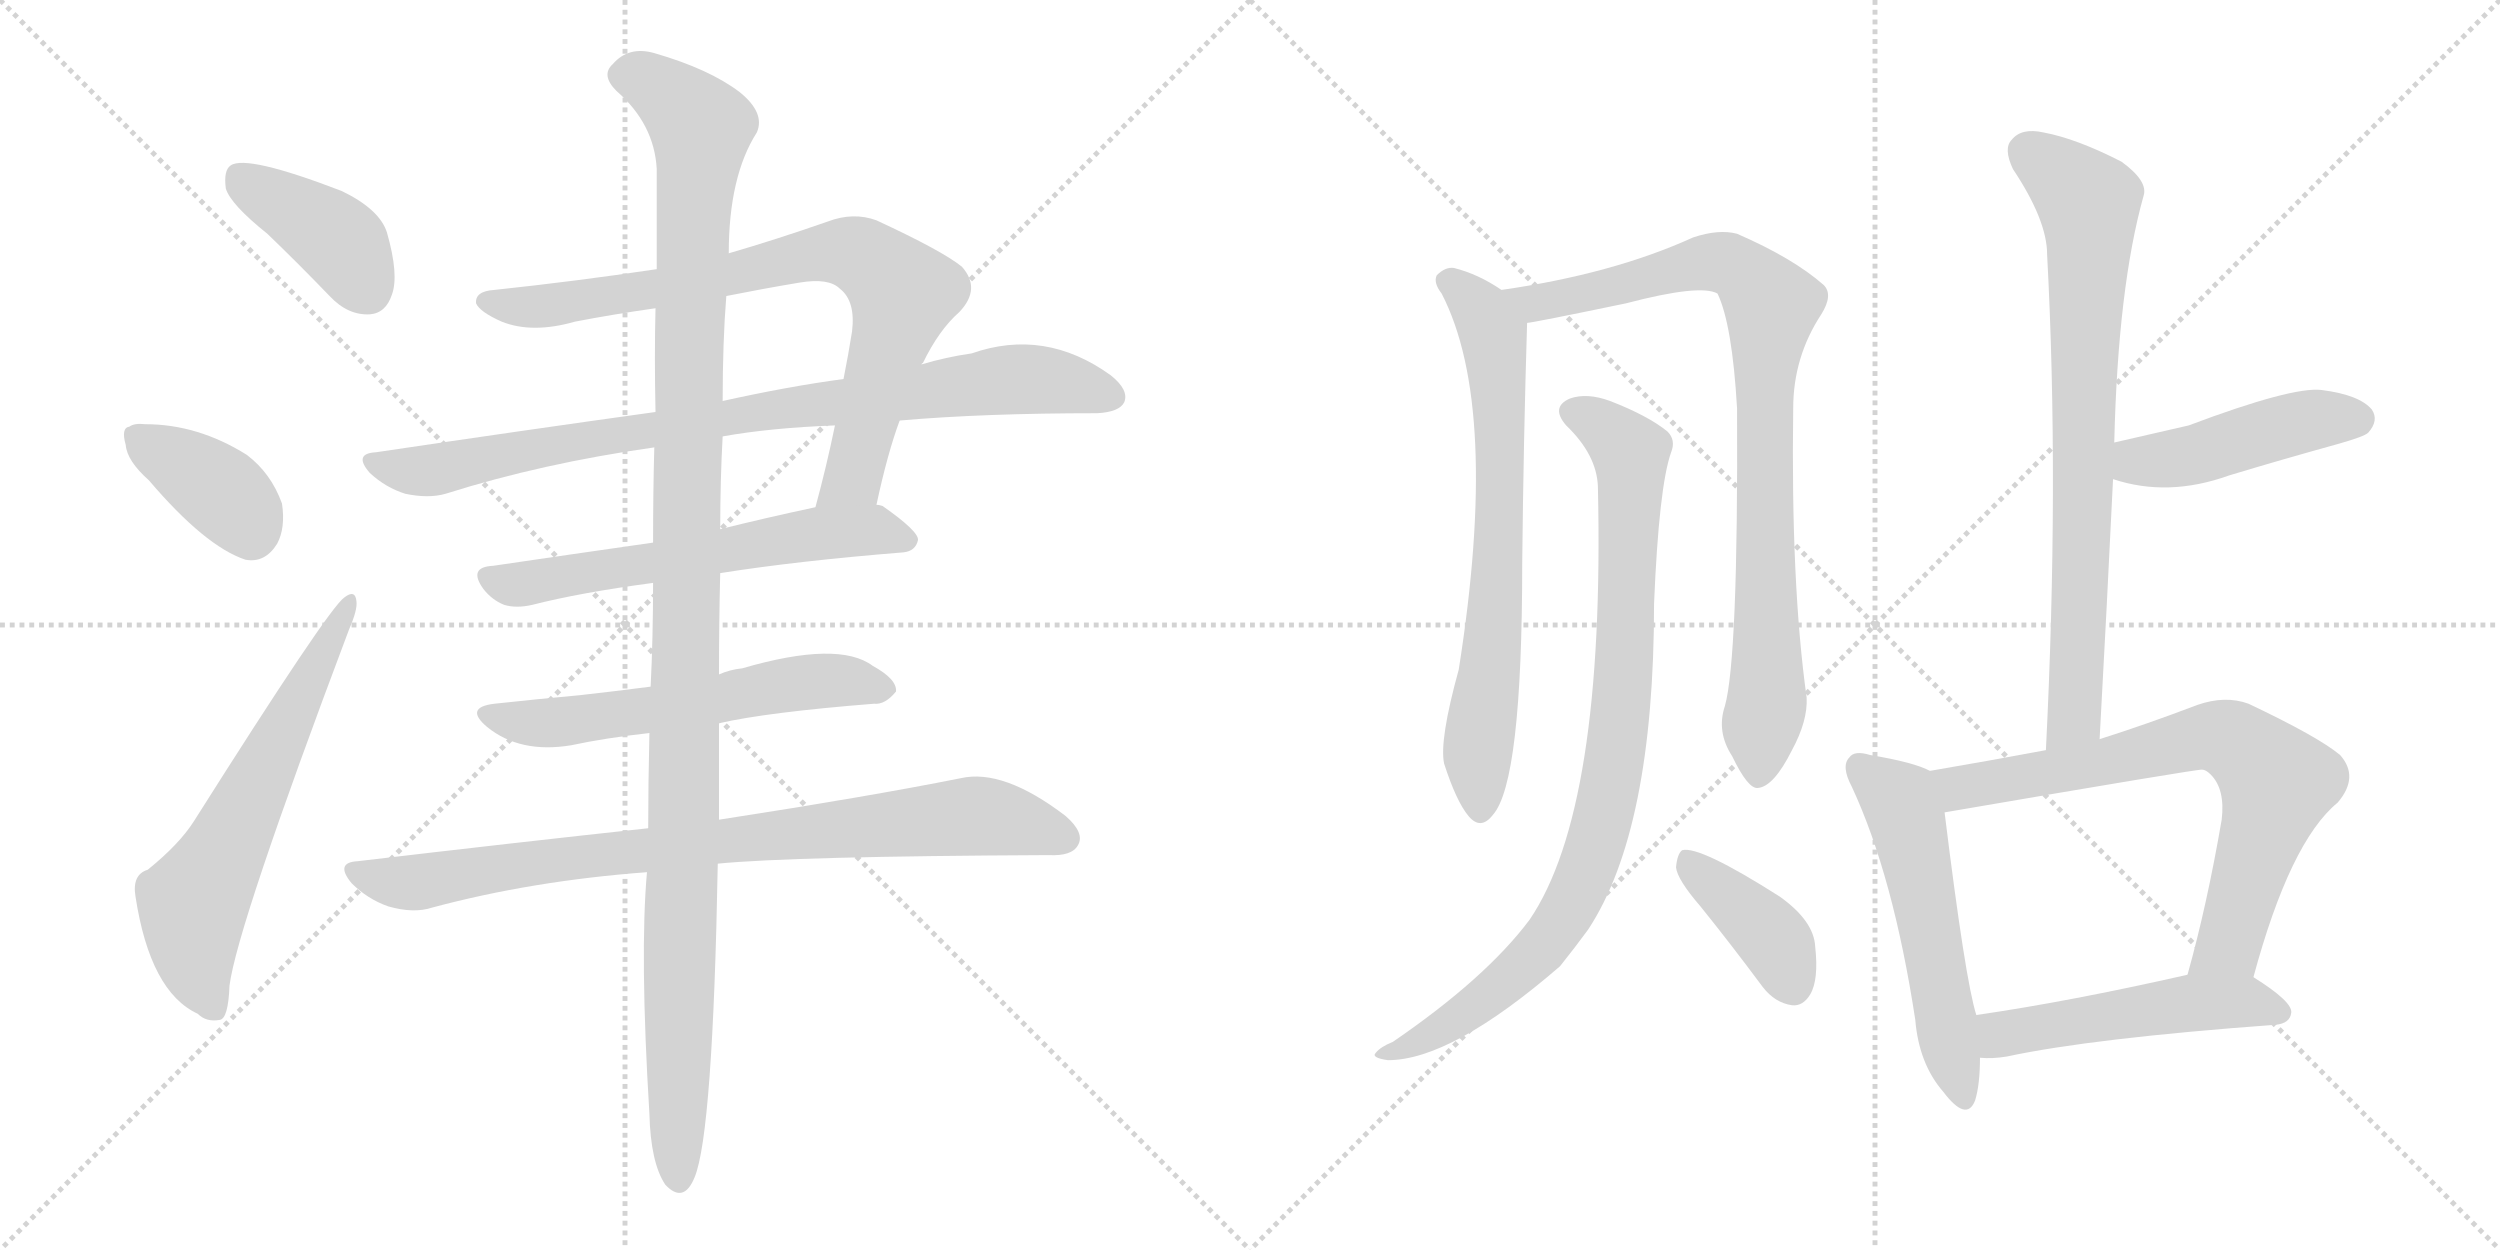 <svg version="1.1" viewBox="0 0 2048 1024" xmlns="http://www.w3.org/2000/svg">
  <g stroke="lightgray" stroke-dasharray="1,1" stroke-width="1" transform="scale(4, 4)">
    <line x1="0" y1="0" x2="256" y2="256"></line>
    <line x1="256" y1="0" x2="0" y2="256"></line>
    <line x1="128" y1="0" x2="128" y2="256"></line>
    <line x1="0" y1="128" x2="256" y2="128"></line>
    <line x1="256" y1="0" x2="512" y2="256"></line>
    <line x1="512" y1="0" x2="256" y2="256"></line>
    <line x1="384" y1="0" x2="384" y2="256"></line>
    <line x1="256" y1="128" x2="512" y2="128"></line>
  </g>
<g transform="scale(1, -1) translate(0, -850)">
   <style type="text/css">
    @keyframes keyframes0 {
      from {
       stroke: black;
       stroke-dashoffset: 401;
       stroke-width: 128;
       }
       57% {
       animation-timing-function: step-end;
       stroke: black;
       stroke-dashoffset: 0;
       stroke-width: 128;
       }
       to {
       stroke: black;
       stroke-width: 1024;
       }
       }
       #make-me-a-hanzi-animation-0 {
         animation: keyframes0 0.576s both;
         animation-delay: 0s;
         animation-timing-function: linear;
       }
    @keyframes keyframes1 {
      from {
       stroke: black;
       stroke-dashoffset: 378;
       stroke-width: 128;
       }
       55% {
       animation-timing-function: step-end;
       stroke: black;
       stroke-dashoffset: 0;
       stroke-width: 128;
       }
       to {
       stroke: black;
       stroke-width: 1024;
       }
       }
       #make-me-a-hanzi-animation-1 {
         animation: keyframes1 0.558s both;
         animation-delay: 0.576s;
         animation-timing-function: linear;
       }
    @keyframes keyframes2 {
      from {
       stroke: black;
       stroke-dashoffset: 621;
       stroke-width: 128;
       }
       67% {
       animation-timing-function: step-end;
       stroke: black;
       stroke-dashoffset: 0;
       stroke-width: 128;
       }
       to {
       stroke: black;
       stroke-width: 1024;
       }
       }
       #make-me-a-hanzi-animation-2 {
         animation: keyframes2 0.755s both;
         animation-delay: 1.134s;
         animation-timing-function: linear;
       }
    @keyframes keyframes3 {
      from {
       stroke: black;
       stroke-dashoffset: 801;
       stroke-width: 128;
       }
       72% {
       animation-timing-function: step-end;
       stroke: black;
       stroke-dashoffset: 0;
       stroke-width: 128;
       }
       to {
       stroke: black;
       stroke-width: 1024;
       }
       }
       #make-me-a-hanzi-animation-3 {
         animation: keyframes3 0.902s both;
         animation-delay: 1.889s;
         animation-timing-function: linear;
       }
    @keyframes keyframes4 {
      from {
       stroke: black;
       stroke-dashoffset: 870;
       stroke-width: 128;
       }
       74% {
       animation-timing-function: step-end;
       stroke: black;
       stroke-dashoffset: 0;
       stroke-width: 128;
       }
       to {
       stroke: black;
       stroke-width: 1024;
       }
       }
       #make-me-a-hanzi-animation-4 {
         animation: keyframes4 0.958s both;
         animation-delay: 2.791s;
         animation-timing-function: linear;
       }
    @keyframes keyframes5 {
      from {
       stroke: black;
       stroke-dashoffset: 603;
       stroke-width: 128;
       }
       66% {
       animation-timing-function: step-end;
       stroke: black;
       stroke-dashoffset: 0;
       stroke-width: 128;
       }
       to {
       stroke: black;
       stroke-width: 1024;
       }
       }
       #make-me-a-hanzi-animation-5 {
         animation: keyframes5 0.741s both;
         animation-delay: 3.749s;
         animation-timing-function: linear;
       }
    @keyframes keyframes6 {
      from {
       stroke: black;
       stroke-dashoffset: 582;
       stroke-width: 128;
       }
       65% {
       animation-timing-function: step-end;
       stroke: black;
       stroke-dashoffset: 0;
       stroke-width: 128;
       }
       to {
       stroke: black;
       stroke-width: 1024;
       }
       }
       #make-me-a-hanzi-animation-6 {
         animation: keyframes6 0.724s both;
         animation-delay: 4.49s;
         animation-timing-function: linear;
       }
    @keyframes keyframes7 {
      from {
       stroke: black;
       stroke-dashoffset: 844;
       stroke-width: 128;
       }
       73% {
       animation-timing-function: step-end;
       stroke: black;
       stroke-dashoffset: 0;
       stroke-width: 128;
       }
       to {
       stroke: black;
       stroke-width: 1024;
       }
       }
       #make-me-a-hanzi-animation-7 {
         animation: keyframes7 0.937s both;
         animation-delay: 5.214s;
         animation-timing-function: linear;
       }
    @keyframes keyframes8 {
      from {
       stroke: black;
       stroke-dashoffset: 1194;
       stroke-width: 128;
       }
       80% {
       animation-timing-function: step-end;
       stroke: black;
       stroke-dashoffset: 0;
       stroke-width: 128;
       }
       to {
       stroke: black;
       stroke-width: 1024;
       }
       }
       #make-me-a-hanzi-animation-8 {
         animation: keyframes8 1.222s both;
         animation-delay: 6.15s;
         animation-timing-function: linear;
       }
    @keyframes keyframes9 {
      from {
       stroke: black;
       stroke-dashoffset: 704;
       stroke-width: 128;
       }
       70% {
       animation-timing-function: step-end;
       stroke: black;
       stroke-dashoffset: 0;
       stroke-width: 128;
       }
       to {
       stroke: black;
       stroke-width: 1024;
       }
       }
       #make-me-a-hanzi-animation-9 {
         animation: keyframes9 0.823s both;
         animation-delay: 7.372s;
         animation-timing-function: linear;
       }
    @keyframes keyframes10 {
      from {
       stroke: black;
       stroke-dashoffset: 874;
       stroke-width: 128;
       }
       74% {
       animation-timing-function: step-end;
       stroke: black;
       stroke-dashoffset: 0;
       stroke-width: 128;
       }
       to {
       stroke: black;
       stroke-width: 1024;
       }
       }
       #make-me-a-hanzi-animation-10 {
         animation: keyframes10 0.961s both;
         animation-delay: 8.195s;
         animation-timing-function: linear;
       }
    @keyframes keyframes11 {
      from {
       stroke: black;
       stroke-dashoffset: 889;
       stroke-width: 128;
       }
       74% {
       animation-timing-function: step-end;
       stroke: black;
       stroke-dashoffset: 0;
       stroke-width: 128;
       }
       to {
       stroke: black;
       stroke-width: 1024;
       }
       }
       #make-me-a-hanzi-animation-11 {
         animation: keyframes11 0.973s both;
         animation-delay: 9.156s;
         animation-timing-function: linear;
       }
    @keyframes keyframes12 {
      from {
       stroke: black;
       stroke-dashoffset: 394;
       stroke-width: 128;
       }
       56% {
       animation-timing-function: step-end;
       stroke: black;
       stroke-dashoffset: 0;
       stroke-width: 128;
       }
       to {
       stroke: black;
       stroke-width: 1024;
       }
       }
       #make-me-a-hanzi-animation-12 {
         animation: keyframes12 0.571s both;
         animation-delay: 10.13s;
         animation-timing-function: linear;
       }
    @keyframes keyframes13 {
      from {
       stroke: black;
       stroke-dashoffset: 766;
       stroke-width: 128;
       }
       71% {
       animation-timing-function: step-end;
       stroke: black;
       stroke-dashoffset: 0;
       stroke-width: 128;
       }
       to {
       stroke: black;
       stroke-width: 1024;
       }
       }
       #make-me-a-hanzi-animation-13 {
         animation: keyframes13 0.873s both;
         animation-delay: 10.7s;
         animation-timing-function: linear;
       }
    @keyframes keyframes14 {
      from {
       stroke: black;
       stroke-dashoffset: 453;
       stroke-width: 128;
       }
       60% {
       animation-timing-function: step-end;
       stroke: black;
       stroke-dashoffset: 0;
       stroke-width: 128;
       }
       to {
       stroke: black;
       stroke-width: 1024;
       }
       }
       #make-me-a-hanzi-animation-14 {
         animation: keyframes14 0.619s both;
         animation-delay: 11.574s;
         animation-timing-function: linear;
       }
    @keyframes keyframes15 {
      from {
       stroke: black;
       stroke-dashoffset: 543;
       stroke-width: 128;
       }
       64% {
       animation-timing-function: step-end;
       stroke: black;
       stroke-dashoffset: 0;
       stroke-width: 128;
       }
       to {
       stroke: black;
       stroke-width: 1024;
       }
       }
       #make-me-a-hanzi-animation-15 {
         animation: keyframes15 0.692s both;
         animation-delay: 12.192s;
         animation-timing-function: linear;
       }
    @keyframes keyframes16 {
      from {
       stroke: black;
       stroke-dashoffset: 725;
       stroke-width: 128;
       }
       70% {
       animation-timing-function: step-end;
       stroke: black;
       stroke-dashoffset: 0;
       stroke-width: 128;
       }
       to {
       stroke: black;
       stroke-width: 1024;
       }
       }
       #make-me-a-hanzi-animation-16 {
         animation: keyframes16 0.84s both;
         animation-delay: 12.884s;
         animation-timing-function: linear;
       }
    @keyframes keyframes17 {
      from {
       stroke: black;
       stroke-dashoffset: 507;
       stroke-width: 128;
       }
       62% {
       animation-timing-function: step-end;
       stroke: black;
       stroke-dashoffset: 0;
       stroke-width: 128;
       }
       to {
       stroke: black;
       stroke-width: 1024;
       }
       }
       #make-me-a-hanzi-animation-17 {
         animation: keyframes17 0.663s both;
         animation-delay: 13.724s;
         animation-timing-function: linear;
       }
</style>
<path d="M 219.0 658.5 Q 244.0 634.5 270.0 607.5 Q 285.0 591.5 303.0 592.5 Q 316.0 593.5 321.0 608.5 Q 327.0 624.5 317.0 659.5 Q 311.0 678.5 280.0 693.5 Q 202.0 723.5 189.0 714.5 Q 183.0 710.5 185.0 695.5 Q 189.0 682.5 219.0 658.5 Z" fill="lightgray"></path> 
<path d="M 122.0 456.5 Q 168.0 402.5 201.0 391.5 Q 217.0 388.5 227.0 404.5 Q 234.0 417.5 231.0 437.5 Q 222.0 462.5 202.0 477.5 Q 162.0 502.5 119.0 502.5 Q 110.0 503.5 106.0 500.5 Q 99.0 499.5 103.0 485.5 Q 104.0 472.5 122.0 456.5 Z" fill="lightgray"></path> 
<path d="M 121.0 137.5 Q 108.0 133.5 111.0 115.5 Q 123.0 37.5 162.0 19.5 Q 169.0 12.5 180.0 14.5 Q 187.0 15.5 188.0 42.5 Q 194.0 90.5 286.0 334.5 Q 293.0 350.5 292.0 357.5 Q 291.0 367.5 282.0 360.5 Q 269.0 351.5 159.0 177.5 Q 147.0 158.5 121.0 137.5 Z" fill="lightgray"></path> 
<path d="M 538.0 629.5 Q 471.0 619.5 405.0 612.5 Q 389.0 611.5 390.0 601.5 Q 393.0 594.5 411.0 586.5 Q 436.0 576.5 471.0 586.5 Q 502.0 592.5 537.0 597.5 L 595.0 607.5 Q 625.0 613.5 655.0 618.5 Q 679.0 622.5 688.0 613.5 Q 701.0 603.5 698.0 578.5 Q 695.0 559.5 691.0 539.5 L 684.0 501.5 Q 677.0 467.5 668.0 434.5 C 660.0 405.5 711.0 407.5 718.0 436.5 Q 727.0 478.5 737.0 505.5 L 755.0 551.5 Q 755.0 552.5 756.0 552.5 Q 769.0 579.5 786.0 594.5 Q 804.0 613.5 788.0 631.5 Q 772.0 644.5 718.0 669.5 Q 699.0 676.5 678.0 668.5 Q 635.0 653.5 597.0 642.5 L 538.0 629.5 Z" fill="lightgray"></path> 
<path d="M 537.0 512.5 Q 429.0 497.5 308.0 479.5 Q 289.0 478.5 303.0 462.5 Q 316.0 450.5 332.0 445.5 Q 351.0 441.5 365.0 445.5 Q 444.0 470.5 536.0 483.5 L 592.0 492.5 Q 631.0 499.5 684.0 501.5 L 737.0 505.5 Q 806.0 511.5 899.0 511.5 Q 917.0 512.5 921.0 520.5 Q 925.0 530.5 910.0 542.5 Q 856.0 581.5 796.0 560.5 Q 775.0 557.5 755.0 551.5 L 691.0 539.5 Q 646.0 533.5 592.0 521.5 L 537.0 512.5 Z" fill="lightgray"></path> 
<path d="M 535.0 405.5 Q 465.0 395.5 404.0 386.5 Q 383.0 385.5 396.0 367.5 Q 403.0 358.5 413.0 354.5 Q 423.0 351.5 436.0 354.5 Q 475.0 364.5 535.0 372.5 L 590.0 380.5 Q 653.0 390.5 740.0 397.5 Q 750.0 398.5 752.0 407.5 Q 753.0 414.5 723.0 435.5 Q 720.0 436.5 718.0 436.5 L 668.0 434.5 Q 626.0 425.5 590.0 416.5 L 535.0 405.5 Z" fill="lightgray"></path> 
<path d="M 533.0 287.5 Q 502.0 283.5 475.0 280.5 Q 442.0 277.5 405.0 273.5 Q 380.0 270.5 399.0 254.5 Q 426.0 232.5 468.0 239.5 Q 496.0 245.5 532.0 249.5 L 589.0 257.5 Q 628.0 266.5 716.0 273.5 Q 725.0 272.5 734.0 283.5 Q 735.0 293.5 715.0 304.5 Q 687.0 325.5 608.0 302.5 Q 598.0 301.5 589.0 297.5 L 533.0 287.5 Z" fill="lightgray"></path> 
<path d="M 531.0 171.5 Q 420.0 159.5 293.0 144.5 Q 274.0 143.5 288.0 126.5 Q 301.0 113.5 318.0 107.5 Q 339.0 101.5 354.0 106.5 Q 436.0 128.5 530.0 135.5 L 588.0 142.5 Q 649.0 148.5 859.0 149.5 Q 878.0 148.5 883.0 157.5 Q 889.0 167.5 873.0 181.5 Q 822.0 220.5 787.0 212.5 Q 712.0 197.5 589.0 178.5 L 531.0 171.5 Z" fill="lightgray"></path> 
<path d="M 597.0 642.5 Q 597.0 705.5 620.0 741.5 Q 627.0 757.5 606.0 774.5 Q 581.0 793.5 536.0 806.5 Q 515.0 812.5 502.0 797.5 Q 492.0 788.5 505.0 775.5 Q 536.0 748.5 538.0 711.5 Q 538.0 677.5 538.0 629.5 L 537.0 597.5 Q 536.0 558.5 537.0 512.5 L 536.0 483.5 Q 535.0 447.5 535.0 405.5 L 535.0 372.5 Q 535.0 327.5 533.0 287.5 L 532.0 249.5 Q 531.0 207.5 531.0 171.5 L 530.0 135.5 Q 524.0 68.5 532.0 -62.5 Q 533.0 -102.5 545.0 -120.5 Q 560.0 -136.5 569.0 -114.5 Q 584.0 -78.5 588.0 142.5 L 589.0 178.5 Q 589.0 215.5 589.0 257.5 L 589.0 297.5 Q 589.0 340.5 590.0 380.5 L 590.0 416.5 Q 590.0 456.5 592.0 492.5 L 592.0 521.5 Q 592.0 570.5 595.0 607.5 L 597.0 642.5 Z" fill="lightgray"></path> 
<path d="M 1230.0 612.5 Q 1211.0 625.5 1191.0 630.5 Q 1184.0 631.5 1177.0 624.5 Q 1174.0 618.5 1181.0 609.5 Q 1229.0 516.5 1195.0 301.5 Q 1179.0 243.5 1183.0 224.5 Q 1193.0 193.5 1203.0 181.5 Q 1213.0 169.5 1223.0 182.5 Q 1247.0 209.5 1247.0 388.5 Q 1248.0 487.5 1251.0 585.5 C 1251.0 599.5 1251.0 599.5 1230.0 612.5 Z" fill="lightgray"></path> 
<path d="M 1413.0 271.5 Q 1406.0 250.5 1419.0 230.5 Q 1432.0 203.5 1440.0 204.5 Q 1453.0 205.5 1468.0 235.5 Q 1481.0 259.5 1480.0 278.5 Q 1467.0 371.5 1469.0 515.5 Q 1469.0 557.5 1492.0 592.5 Q 1502.0 608.5 1494.0 616.5 Q 1469.0 638.5 1423.0 658.5 Q 1408.0 662.5 1387.0 655.5 Q 1321.0 625.5 1230.0 612.5 C 1200.0 607.5 1221.0 580.5 1251.0 585.5 Q 1255.0 585.5 1332.0 601.5 Q 1393.0 617.5 1407.0 609.5 Q 1419.0 584.5 1423.0 515.5 Q 1424.0 310.5 1413.0 271.5 Z" fill="lightgray"></path> 
<path d="M 1309.0 451.5 Q 1315.0 187.5 1253.0 96.5 Q 1217.0 48.5 1141.0 -3.5 Q 1131.0 -7.5 1127.0 -12.5 Q 1123.0 -16.5 1137.0 -18.5 Q 1189.0 -18.5 1278.0 58.5 Q 1290.0 73.5 1301.0 88.5 Q 1355.0 170.5 1355.0 355.5 Q 1359.0 451.5 1369.0 479.5 Q 1373.0 489.5 1366.0 496.5 Q 1350.0 509.5 1319.0 521.5 Q 1300.0 528.5 1286.0 523.5 Q 1270.0 516.5 1283.0 501.5 Q 1308.0 477.5 1309.0 451.5 Z" fill="lightgray"></path> 
<path d="M 1393.0 107.5 Q 1418.0 76.5 1444.0 41.5 Q 1454.0 28.5 1468.0 26.5 Q 1477.0 25.5 1483.0 35.5 Q 1490.0 47.5 1487.0 74.5 Q 1486.0 95.5 1458.0 115.5 Q 1392.0 157.5 1378.0 153.5 Q 1374.0 150.5 1373.0 139.5 Q 1374.0 129.5 1393.0 107.5 Z" fill="lightgray"></path> 
<path d="M 1720.0 244.5 Q 1726.0 353.5 1731.0 457.5 L 1732.0 487.5 Q 1735.0 614.5 1756.0 689.5 Q 1760.0 701.5 1738.0 717.5 Q 1701.0 736.5 1674.0 741.5 Q 1656.0 745.5 1648.0 735.5 Q 1641.0 728.5 1649.0 711.5 Q 1677.0 669.5 1677.0 641.5 Q 1687.0 454.5 1676.0 235.5 C 1675.0 205.5 1718.0 214.5 1720.0 244.5 Z" fill="lightgray"></path> 
<path d="M 1731.0 457.5 Q 1776.0 442.5 1826.0 460.5 Q 1869.0 473.5 1916.0 486.5 Q 1937.0 492.5 1940.0 495.5 Q 1949.0 505.5 1943.0 514.5 Q 1933.0 526.5 1902.0 530.5 Q 1878.0 533.5 1793.0 501.5 Q 1763.0 494.5 1732.0 487.5 C 1703.0 480.5 1702.0 466.5 1731.0 457.5 Z" fill="lightgray"></path> 
<path d="M 1581.0 218.5 Q 1568.0 225.5 1532.0 231.5 Q 1519.0 235.5 1515.0 229.5 Q 1508.0 222.5 1517.0 205.5 Q 1551.0 132.5 1569.0 14.5 Q 1572.0 -21.5 1592.0 -44.5 Q 1611.0 -69.5 1618.0 -51.5 Q 1622.0 -38.5 1622.0 -16.5 L 1619.0 18.5 Q 1610.0 46.5 1593.0 184.5 C 1589.0 214.5 1589.0 215.5 1581.0 218.5 Z" fill="lightgray"></path> 
<path d="M 1846.0 49.5 Q 1876.0 160.5 1915.0 192.5 Q 1933.0 213.5 1917.0 231.5 Q 1899.0 246.5 1842.0 273.5 Q 1823.0 280.5 1800.0 272.5 Q 1758.0 256.5 1720.0 244.5 L 1676.0 235.5 Q 1628.0 226.5 1581.0 218.5 C 1551.0 213.5 1563.0 179.5 1593.0 184.5 Q 1803.0 220.5 1804.0 219.5 Q 1807.0 219.5 1811.0 215.5 Q 1823.0 203.5 1820.0 178.5 Q 1808.0 108.5 1792.0 51.5 C 1784.0 22.5 1838.0 20.5 1846.0 49.5 Z" fill="lightgray"></path> 
<path d="M 1622.0 -16.5 Q 1632.0 -17.5 1644.0 -15.5 Q 1714.0 -0.5 1864.0 10.5 Q 1876.0 11.5 1877.0 20.5 Q 1878.0 29.5 1846.0 49.5 C 1830.0 59.5 1821.0 58.5 1792.0 51.5 Q 1695.0 29.5 1619.0 18.5 C 1589.0 14.5 1592.0 -15.5 1622.0 -16.5 Z" fill="lightgray"></path> 
      <clipPath id="make-me-a-hanzi-clip-0">
      <path d="M 219.0 658.5 Q 244.0 634.5 270.0 607.5 Q 285.0 591.5 303.0 592.5 Q 316.0 593.5 321.0 608.5 Q 327.0 624.5 317.0 659.5 Q 311.0 678.5 280.0 693.5 Q 202.0 723.5 189.0 714.5 Q 183.0 710.5 185.0 695.5 Q 189.0 682.5 219.0 658.5 Z" fill="lightgray"></path>
      </clipPath>
      <path clip-path="url(#make-me-a-hanzi-clip-0)" d="M 195.0 706.5 L 277.0 652.5 L 301.0 612.5 " fill="none" id="make-me-a-hanzi-animation-0" stroke-dasharray="273 546" stroke-linecap="round"></path>

      <clipPath id="make-me-a-hanzi-clip-1">
      <path d="M 122.0 456.5 Q 168.0 402.5 201.0 391.5 Q 217.0 388.5 227.0 404.5 Q 234.0 417.5 231.0 437.5 Q 222.0 462.5 202.0 477.5 Q 162.0 502.5 119.0 502.5 Q 110.0 503.5 106.0 500.5 Q 99.0 499.5 103.0 485.5 Q 104.0 472.5 122.0 456.5 Z" fill="lightgray"></path>
      </clipPath>
      <path clip-path="url(#make-me-a-hanzi-clip-1)" d="M 114.0 491.5 L 183.0 446.5 L 206.0 414.5 " fill="none" id="make-me-a-hanzi-animation-1" stroke-dasharray="250 500" stroke-linecap="round"></path>

      <clipPath id="make-me-a-hanzi-clip-2">
      <path d="M 121.0 137.5 Q 108.0 133.5 111.0 115.5 Q 123.0 37.5 162.0 19.5 Q 169.0 12.5 180.0 14.5 Q 187.0 15.5 188.0 42.5 Q 194.0 90.5 286.0 334.5 Q 293.0 350.5 292.0 357.5 Q 291.0 367.5 282.0 360.5 Q 269.0 351.5 159.0 177.5 Q 147.0 158.5 121.0 137.5 Z" fill="lightgray"></path>
      </clipPath>
      <path clip-path="url(#make-me-a-hanzi-clip-2)" d="M 175.0 23.5 L 161.0 56.5 L 158.0 107.5 L 286.0 354.5 " fill="none" id="make-me-a-hanzi-animation-2" stroke-dasharray="493 986" stroke-linecap="round"></path>

      <clipPath id="make-me-a-hanzi-clip-3">
      <path d="M 538.0 629.5 Q 471.0 619.5 405.0 612.5 Q 389.0 611.5 390.0 601.5 Q 393.0 594.5 411.0 586.5 Q 436.0 576.5 471.0 586.5 Q 502.0 592.5 537.0 597.5 L 595.0 607.5 Q 625.0 613.5 655.0 618.5 Q 679.0 622.5 688.0 613.5 Q 701.0 603.5 698.0 578.5 Q 695.0 559.5 691.0 539.5 L 684.0 501.5 Q 677.0 467.5 668.0 434.5 C 660.0 405.5 711.0 407.5 718.0 436.5 Q 727.0 478.5 737.0 505.5 L 755.0 551.5 Q 755.0 552.5 756.0 552.5 Q 769.0 579.5 786.0 594.5 Q 804.0 613.5 788.0 631.5 Q 772.0 644.5 718.0 669.5 Q 699.0 676.5 678.0 668.5 Q 635.0 653.5 597.0 642.5 L 538.0 629.5 Z" fill="lightgray"></path>
      </clipPath>
      <path clip-path="url(#make-me-a-hanzi-clip-3)" d="M 398.0 602.5 L 433.0 598.5 L 474.0 603.5 L 679.0 643.5 L 714.0 635.5 L 740.0 608.5 L 698.0 458.5 L 674.0 439.5 " fill="none" id="make-me-a-hanzi-animation-3" stroke-dasharray="673 1346" stroke-linecap="round"></path>

      <clipPath id="make-me-a-hanzi-clip-4">
      <path d="M 537.0 512.5 Q 429.0 497.5 308.0 479.5 Q 289.0 478.5 303.0 462.5 Q 316.0 450.5 332.0 445.5 Q 351.0 441.5 365.0 445.5 Q 444.0 470.5 536.0 483.5 L 592.0 492.5 Q 631.0 499.5 684.0 501.5 L 737.0 505.5 Q 806.0 511.5 899.0 511.5 Q 917.0 512.5 921.0 520.5 Q 925.0 530.5 910.0 542.5 Q 856.0 581.5 796.0 560.5 Q 775.0 557.5 755.0 551.5 L 691.0 539.5 Q 646.0 533.5 592.0 521.5 L 537.0 512.5 Z" fill="lightgray"></path>
      </clipPath>
      <path clip-path="url(#make-me-a-hanzi-clip-4)" d="M 305.0 471.5 L 350.0 464.5 L 618.0 512.5 L 834.0 539.5 L 911.0 525.5 " fill="none" id="make-me-a-hanzi-animation-4" stroke-dasharray="742 1484" stroke-linecap="round"></path>

      <clipPath id="make-me-a-hanzi-clip-5">
      <path d="M 535.0 405.5 Q 465.0 395.5 404.0 386.5 Q 383.0 385.5 396.0 367.5 Q 403.0 358.5 413.0 354.5 Q 423.0 351.5 436.0 354.5 Q 475.0 364.5 535.0 372.5 L 590.0 380.5 Q 653.0 390.5 740.0 397.5 Q 750.0 398.5 752.0 407.5 Q 753.0 414.5 723.0 435.5 Q 720.0 436.5 718.0 436.5 L 668.0 434.5 Q 626.0 425.5 590.0 416.5 L 535.0 405.5 Z" fill="lightgray"></path>
      </clipPath>
      <path clip-path="url(#make-me-a-hanzi-clip-5)" d="M 401.0 376.5 L 438.0 372.5 L 675.0 413.5 L 721.0 415.5 L 742.0 406.5 " fill="none" id="make-me-a-hanzi-animation-5" stroke-dasharray="475 950" stroke-linecap="round"></path>

      <clipPath id="make-me-a-hanzi-clip-6">
      <path d="M 533.0 287.5 Q 502.0 283.5 475.0 280.5 Q 442.0 277.5 405.0 273.5 Q 380.0 270.5 399.0 254.5 Q 426.0 232.5 468.0 239.5 Q 496.0 245.5 532.0 249.5 L 589.0 257.5 Q 628.0 266.5 716.0 273.5 Q 725.0 272.5 734.0 283.5 Q 735.0 293.5 715.0 304.5 Q 687.0 325.5 608.0 302.5 Q 598.0 301.5 589.0 297.5 L 533.0 287.5 Z" fill="lightgray"></path>
      </clipPath>
      <path clip-path="url(#make-me-a-hanzi-clip-6)" d="M 401.0 264.5 L 457.0 258.5 L 674.0 292.5 L 724.0 285.5 " fill="none" id="make-me-a-hanzi-animation-6" stroke-dasharray="454 908" stroke-linecap="round"></path>

      <clipPath id="make-me-a-hanzi-clip-7">
      <path d="M 531.0 171.5 Q 420.0 159.5 293.0 144.5 Q 274.0 143.5 288.0 126.5 Q 301.0 113.5 318.0 107.5 Q 339.0 101.5 354.0 106.5 Q 436.0 128.5 530.0 135.5 L 588.0 142.5 Q 649.0 148.5 859.0 149.5 Q 878.0 148.5 883.0 157.5 Q 889.0 167.5 873.0 181.5 Q 822.0 220.5 787.0 212.5 Q 712.0 197.5 589.0 178.5 L 531.0 171.5 Z" fill="lightgray"></path>
      </clipPath>
      <path clip-path="url(#make-me-a-hanzi-clip-7)" d="M 291.0 135.5 L 344.0 127.5 L 480.0 149.5 L 797.0 181.5 L 836.0 176.5 L 872.0 163.5 " fill="none" id="make-me-a-hanzi-animation-7" stroke-dasharray="716 1432" stroke-linecap="round"></path>

      <clipPath id="make-me-a-hanzi-clip-8">
      <path d="M 597.0 642.5 Q 597.0 705.5 620.0 741.5 Q 627.0 757.5 606.0 774.5 Q 581.0 793.5 536.0 806.5 Q 515.0 812.5 502.0 797.5 Q 492.0 788.5 505.0 775.5 Q 536.0 748.5 538.0 711.5 Q 538.0 677.5 538.0 629.5 L 537.0 597.5 Q 536.0 558.5 537.0 512.5 L 536.0 483.5 Q 535.0 447.5 535.0 405.5 L 535.0 372.5 Q 535.0 327.5 533.0 287.5 L 532.0 249.5 Q 531.0 207.5 531.0 171.5 L 530.0 135.5 Q 524.0 68.5 532.0 -62.5 Q 533.0 -102.5 545.0 -120.5 Q 560.0 -136.5 569.0 -114.5 Q 584.0 -78.5 588.0 142.5 L 589.0 178.5 Q 589.0 215.5 589.0 257.5 L 589.0 297.5 Q 589.0 340.5 590.0 380.5 L 590.0 416.5 Q 590.0 456.5 592.0 492.5 L 592.0 521.5 Q 592.0 570.5 595.0 607.5 L 597.0 642.5 Z" fill="lightgray"></path>
      </clipPath>
      <path clip-path="url(#make-me-a-hanzi-clip-8)" d="M 511.0 787.5 L 537.0 780.5 L 574.0 745.5 L 564.0 549.5 L 556.0 -114.5 " fill="none" id="make-me-a-hanzi-animation-8" stroke-dasharray="1066 2132" stroke-linecap="round"></path>

      <clipPath id="make-me-a-hanzi-clip-9">
      <path d="M 1230.0 612.5 Q 1211.0 625.5 1191.0 630.5 Q 1184.0 631.5 1177.0 624.5 Q 1174.0 618.5 1181.0 609.5 Q 1229.0 516.5 1195.0 301.5 Q 1179.0 243.5 1183.0 224.5 Q 1193.0 193.5 1203.0 181.5 Q 1213.0 169.5 1223.0 182.5 Q 1247.0 209.5 1247.0 388.5 Q 1248.0 487.5 1251.0 585.5 C 1251.0 599.5 1251.0 599.5 1230.0 612.5 Z" fill="lightgray"></path>
      </clipPath>
      <path clip-path="url(#make-me-a-hanzi-clip-9)" d="M 1188.0 619.5 L 1212.0 597.5 L 1221.0 580.5 L 1228.0 533.5 L 1228.0 375.5 L 1210.0 231.5 L 1213.0 186.5 " fill="none" id="make-me-a-hanzi-animation-9" stroke-dasharray="576 1152" stroke-linecap="round"></path>

      <clipPath id="make-me-a-hanzi-clip-10">
      <path d="M 1413.0 271.5 Q 1406.0 250.5 1419.0 230.5 Q 1432.0 203.5 1440.0 204.5 Q 1453.0 205.5 1468.0 235.5 Q 1481.0 259.5 1480.0 278.5 Q 1467.0 371.5 1469.0 515.5 Q 1469.0 557.5 1492.0 592.5 Q 1502.0 608.5 1494.0 616.5 Q 1469.0 638.5 1423.0 658.5 Q 1408.0 662.5 1387.0 655.5 Q 1321.0 625.5 1230.0 612.5 C 1200.0 607.5 1221.0 580.5 1251.0 585.5 Q 1255.0 585.5 1332.0 601.5 Q 1393.0 617.5 1407.0 609.5 Q 1419.0 584.5 1423.0 515.5 Q 1424.0 310.5 1413.0 271.5 Z" fill="lightgray"></path>
      </clipPath>
      <path clip-path="url(#make-me-a-hanzi-clip-10)" d="M 1238.0 611.5 L 1265.0 602.5 L 1408.0 635.5 L 1432.0 623.5 L 1451.0 600.5 L 1444.0 478.5 L 1448.0 280.5 L 1441.0 214.5 " fill="none" id="make-me-a-hanzi-animation-10" stroke-dasharray="746 1492" stroke-linecap="round"></path>

      <clipPath id="make-me-a-hanzi-clip-11">
      <path d="M 1309.0 451.5 Q 1315.0 187.5 1253.0 96.5 Q 1217.0 48.5 1141.0 -3.5 Q 1131.0 -7.5 1127.0 -12.5 Q 1123.0 -16.5 1137.0 -18.5 Q 1189.0 -18.5 1278.0 58.5 Q 1290.0 73.5 1301.0 88.5 Q 1355.0 170.5 1355.0 355.5 Q 1359.0 451.5 1369.0 479.5 Q 1373.0 489.5 1366.0 496.5 Q 1350.0 509.5 1319.0 521.5 Q 1300.0 528.5 1286.0 523.5 Q 1270.0 516.5 1283.0 501.5 Q 1308.0 477.5 1309.0 451.5 Z" fill="lightgray"></path>
      </clipPath>
      <path clip-path="url(#make-me-a-hanzi-clip-11)" d="M 1289.0 511.5 L 1318.0 496.5 L 1336.0 472.5 L 1330.0 288.5 L 1310.0 167.5 L 1290.0 113.5 L 1257.0 67.5 L 1191.0 13.5 L 1133.0 -13.5 " fill="none" id="make-me-a-hanzi-animation-11" stroke-dasharray="761 1522" stroke-linecap="round"></path>

      <clipPath id="make-me-a-hanzi-clip-12">
      <path d="M 1393.0 107.5 Q 1418.0 76.5 1444.0 41.5 Q 1454.0 28.5 1468.0 26.5 Q 1477.0 25.5 1483.0 35.5 Q 1490.0 47.5 1487.0 74.5 Q 1486.0 95.5 1458.0 115.5 Q 1392.0 157.5 1378.0 153.5 Q 1374.0 150.5 1373.0 139.5 Q 1374.0 129.5 1393.0 107.5 Z" fill="lightgray"></path>
      </clipPath>
      <path clip-path="url(#make-me-a-hanzi-clip-12)" d="M 1381.0 144.5 L 1452.0 80.5 L 1469.0 41.5 " fill="none" id="make-me-a-hanzi-animation-12" stroke-dasharray="266 532" stroke-linecap="round"></path>

      <clipPath id="make-me-a-hanzi-clip-13">
      <path d="M 1720.0 244.5 Q 1726.0 353.5 1731.0 457.5 L 1732.0 487.5 Q 1735.0 614.5 1756.0 689.5 Q 1760.0 701.5 1738.0 717.5 Q 1701.0 736.5 1674.0 741.5 Q 1656.0 745.5 1648.0 735.5 Q 1641.0 728.5 1649.0 711.5 Q 1677.0 669.5 1677.0 641.5 Q 1687.0 454.5 1676.0 235.5 C 1675.0 205.5 1718.0 214.5 1720.0 244.5 Z" fill="lightgray"></path>
      </clipPath>
      <path clip-path="url(#make-me-a-hanzi-clip-13)" d="M 1661.0 725.5 L 1702.0 693.5 L 1712.0 666.5 L 1700.0 268.5 L 1682.0 243.5 " fill="none" id="make-me-a-hanzi-animation-13" stroke-dasharray="638 1276" stroke-linecap="round"></path>

      <clipPath id="make-me-a-hanzi-clip-14">
      <path d="M 1731.0 457.5 Q 1776.0 442.5 1826.0 460.5 Q 1869.0 473.5 1916.0 486.5 Q 1937.0 492.5 1940.0 495.5 Q 1949.0 505.5 1943.0 514.5 Q 1933.0 526.5 1902.0 530.5 Q 1878.0 533.5 1793.0 501.5 Q 1763.0 494.5 1732.0 487.5 C 1703.0 480.5 1702.0 466.5 1731.0 457.5 Z" fill="lightgray"></path>
      </clipPath>
      <path clip-path="url(#make-me-a-hanzi-clip-14)" d="M 1741.0 464.5 L 1751.0 472.5 L 1797.0 476.5 L 1893.0 505.5 L 1931.0 506.5 " fill="none" id="make-me-a-hanzi-animation-14" stroke-dasharray="325 650" stroke-linecap="round"></path>

      <clipPath id="make-me-a-hanzi-clip-15">
      <path d="M 1581.0 218.5 Q 1568.0 225.5 1532.0 231.5 Q 1519.0 235.5 1515.0 229.5 Q 1508.0 222.5 1517.0 205.5 Q 1551.0 132.5 1569.0 14.5 Q 1572.0 -21.5 1592.0 -44.5 Q 1611.0 -69.5 1618.0 -51.5 Q 1622.0 -38.5 1622.0 -16.5 L 1619.0 18.5 Q 1610.0 46.5 1593.0 184.5 C 1589.0 214.5 1589.0 215.5 1581.0 218.5 Z" fill="lightgray"></path>
      </clipPath>
      <path clip-path="url(#make-me-a-hanzi-clip-15)" d="M 1524.0 221.5 L 1558.0 191.5 L 1566.0 168.5 L 1606.0 -45.5 " fill="none" id="make-me-a-hanzi-animation-15" stroke-dasharray="415 830" stroke-linecap="round"></path>

      <clipPath id="make-me-a-hanzi-clip-16">
      <path d="M 1846.0 49.5 Q 1876.0 160.5 1915.0 192.5 Q 1933.0 213.5 1917.0 231.5 Q 1899.0 246.5 1842.0 273.5 Q 1823.0 280.5 1800.0 272.5 Q 1758.0 256.5 1720.0 244.5 L 1676.0 235.5 Q 1628.0 226.5 1581.0 218.5 C 1551.0 213.5 1563.0 179.5 1593.0 184.5 Q 1803.0 220.5 1804.0 219.5 Q 1807.0 219.5 1811.0 215.5 Q 1823.0 203.5 1820.0 178.5 Q 1808.0 108.5 1792.0 51.5 C 1784.0 22.5 1838.0 20.5 1846.0 49.5 Z" fill="lightgray"></path>
      </clipPath>
      <path clip-path="url(#make-me-a-hanzi-clip-16)" d="M 1589.0 214.5 L 1608.0 203.5 L 1723.0 224.5 L 1802.0 246.5 L 1836.0 239.5 L 1865.0 208.5 L 1826.0 76.5 L 1799.0 56.5 " fill="none" id="make-me-a-hanzi-animation-16" stroke-dasharray="597 1194" stroke-linecap="round"></path>

      <clipPath id="make-me-a-hanzi-clip-17">
      <path d="M 1622.0 -16.5 Q 1632.0 -17.5 1644.0 -15.5 Q 1714.0 -0.5 1864.0 10.5 Q 1876.0 11.5 1877.0 20.5 Q 1878.0 29.5 1846.0 49.5 C 1830.0 59.5 1821.0 58.5 1792.0 51.5 Q 1695.0 29.5 1619.0 18.5 C 1589.0 14.5 1592.0 -15.5 1622.0 -16.5 Z" fill="lightgray"></path>
      </clipPath>
      <path clip-path="url(#make-me-a-hanzi-clip-17)" d="M 1627.0 -10.5 L 1638.0 2.5 L 1789.0 27.5 L 1845.0 29.5 L 1868.0 20.5 " fill="none" id="make-me-a-hanzi-animation-17" stroke-dasharray="379 758" stroke-linecap="round"></path>

</g>
</svg>
